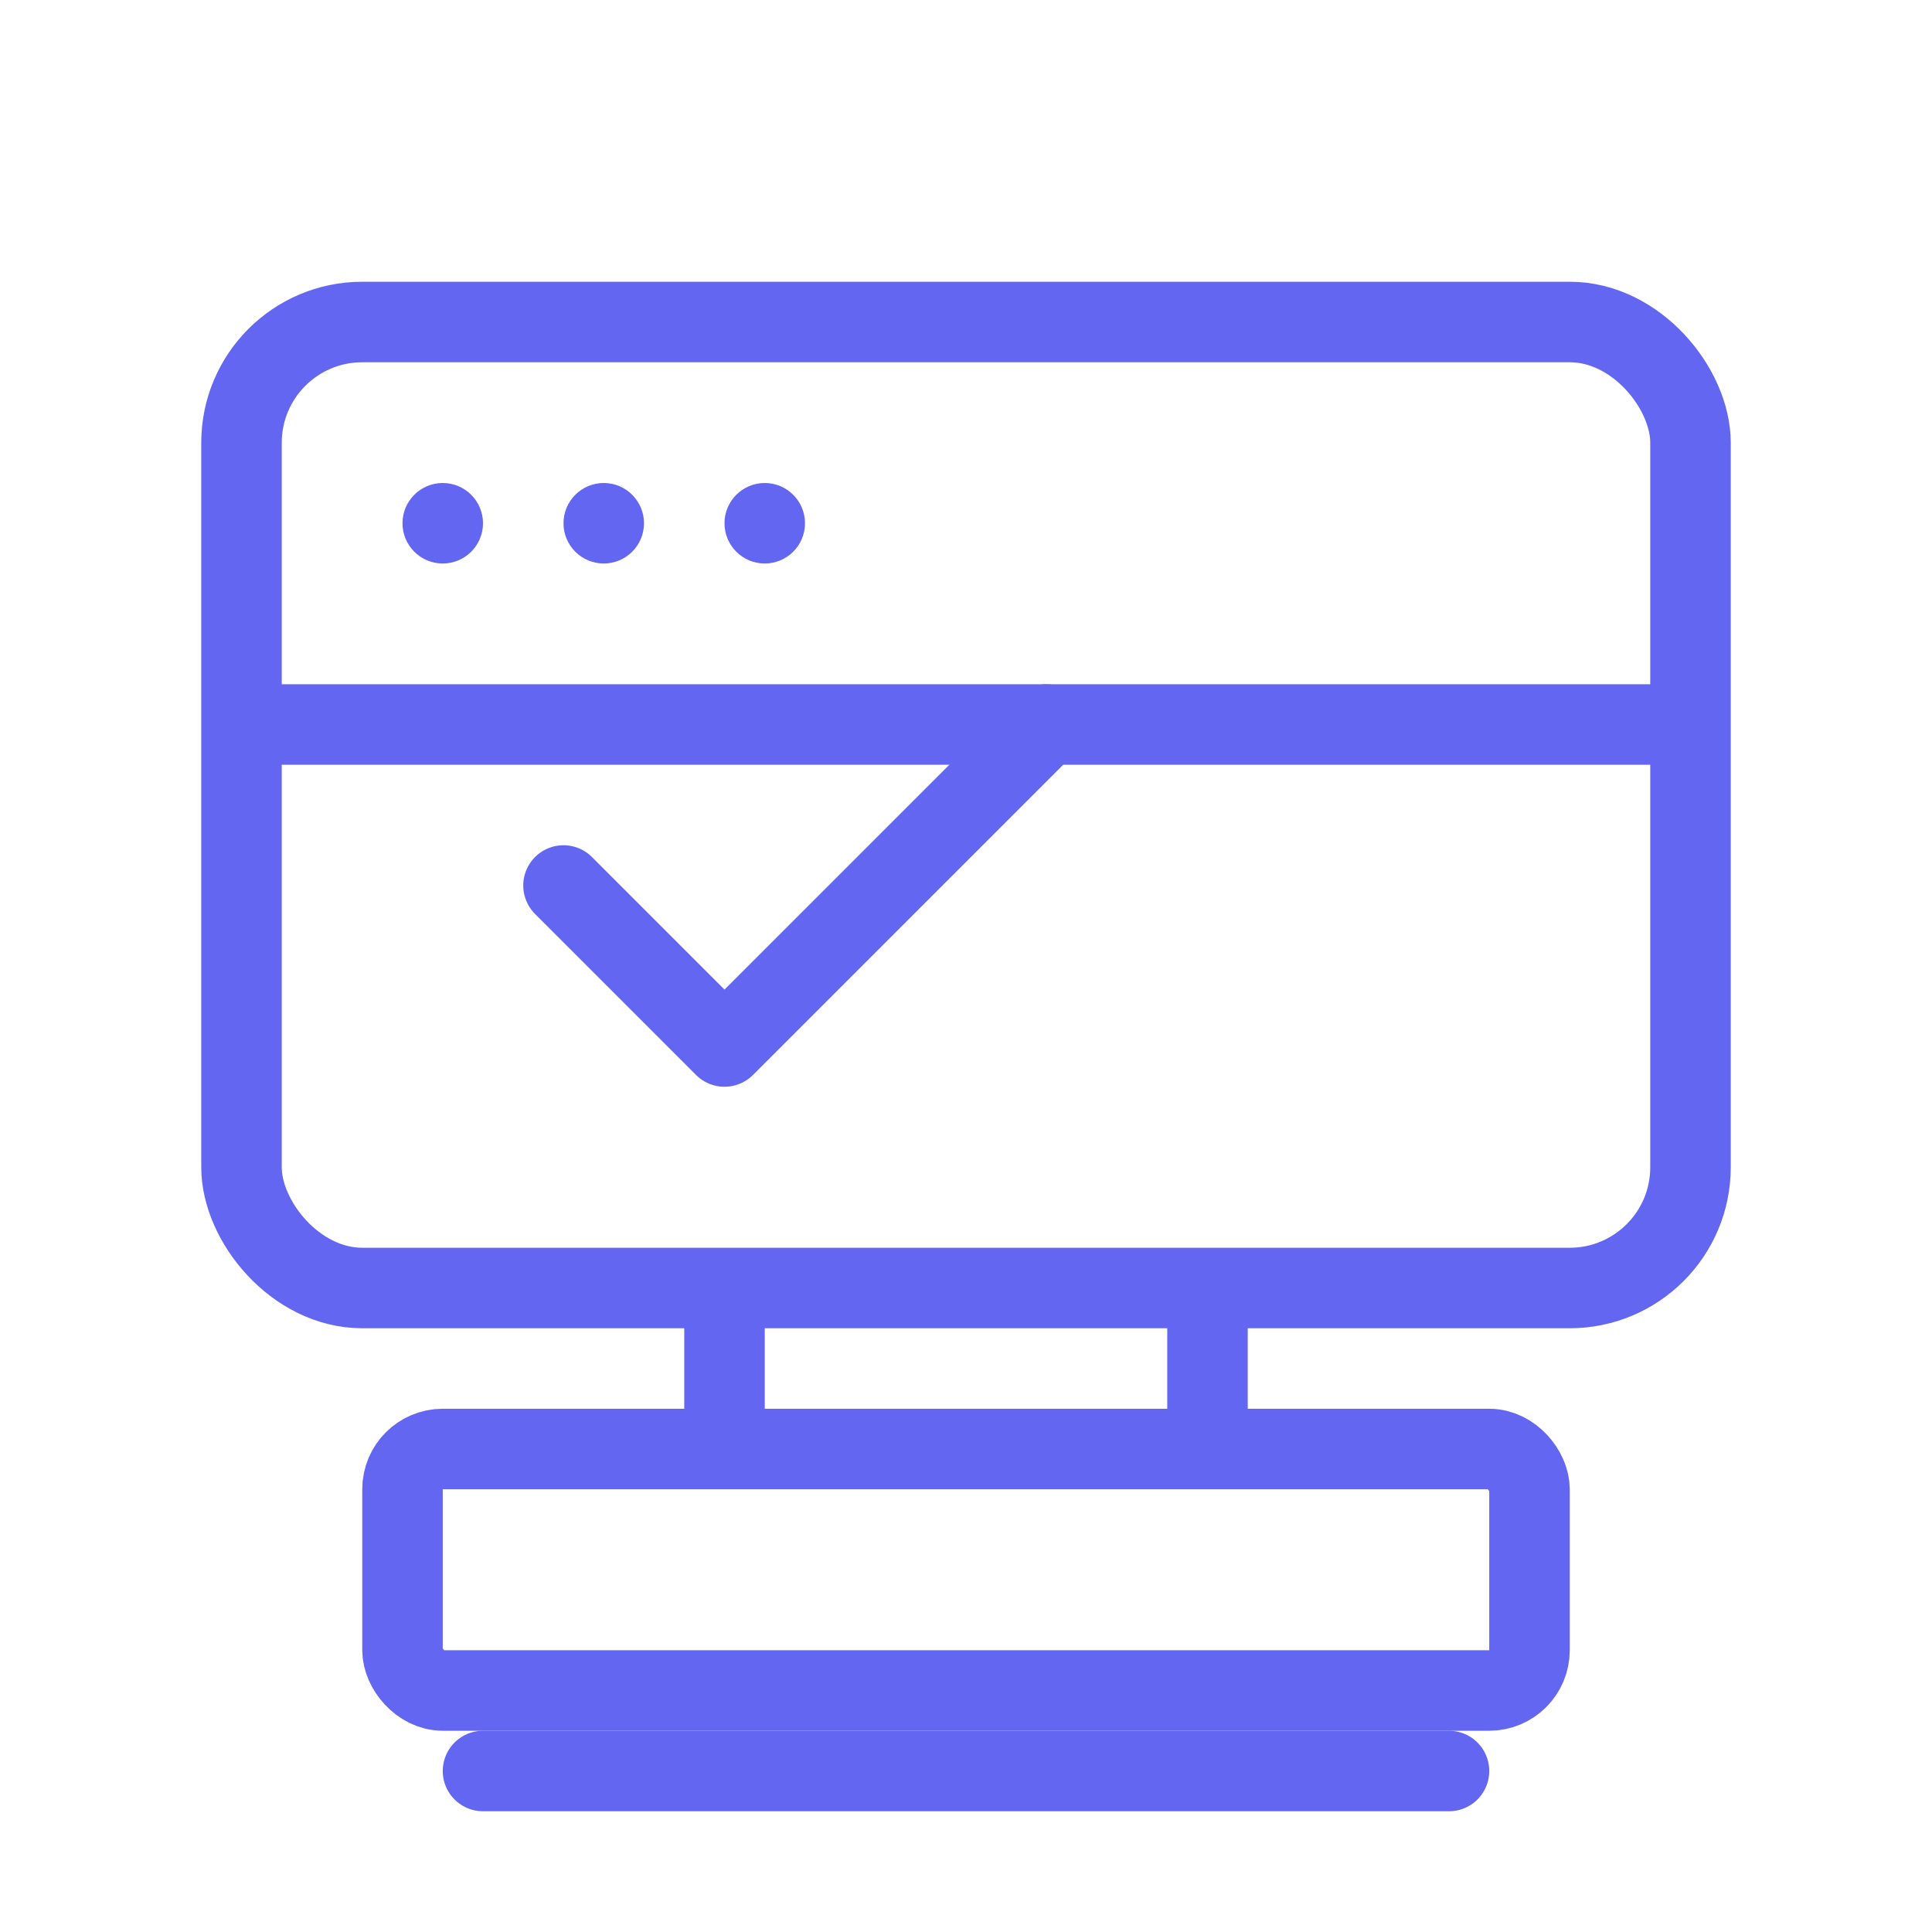 <svg width="48" height="48" viewBox="0 0 48 48" fill="none" xmlns="http://www.w3.org/2000/svg">
<rect x="6" y="8" width="36" height="24" rx="3" stroke="#6366f1" stroke-width="2"/>
<path d="M6 18H42" stroke="#6366f1" stroke-width="2"/>
<circle cx="11" cy="13" r="1" fill="#6366f1"/>
<circle cx="15" cy="13" r="1" fill="#6366f1"/>
<circle cx="19" cy="13" r="1" fill="#6366f1"/>
<path d="M14 22L18 26L26 18" stroke="#6366f1" stroke-width="2" stroke-linecap="round" stroke-linejoin="round"/>
<rect x="10" y="36" width="28" height="6" rx="1" stroke="#6366f1" stroke-width="2"/>
<path d="M18 32V36" stroke="#6366f1" stroke-width="2"/>
<path d="M30 32V36" stroke="#6366f1" stroke-width="2"/>
<path d="M12 44H36" stroke="#6366f1" stroke-width="2" stroke-linecap="round"/>
</svg>
